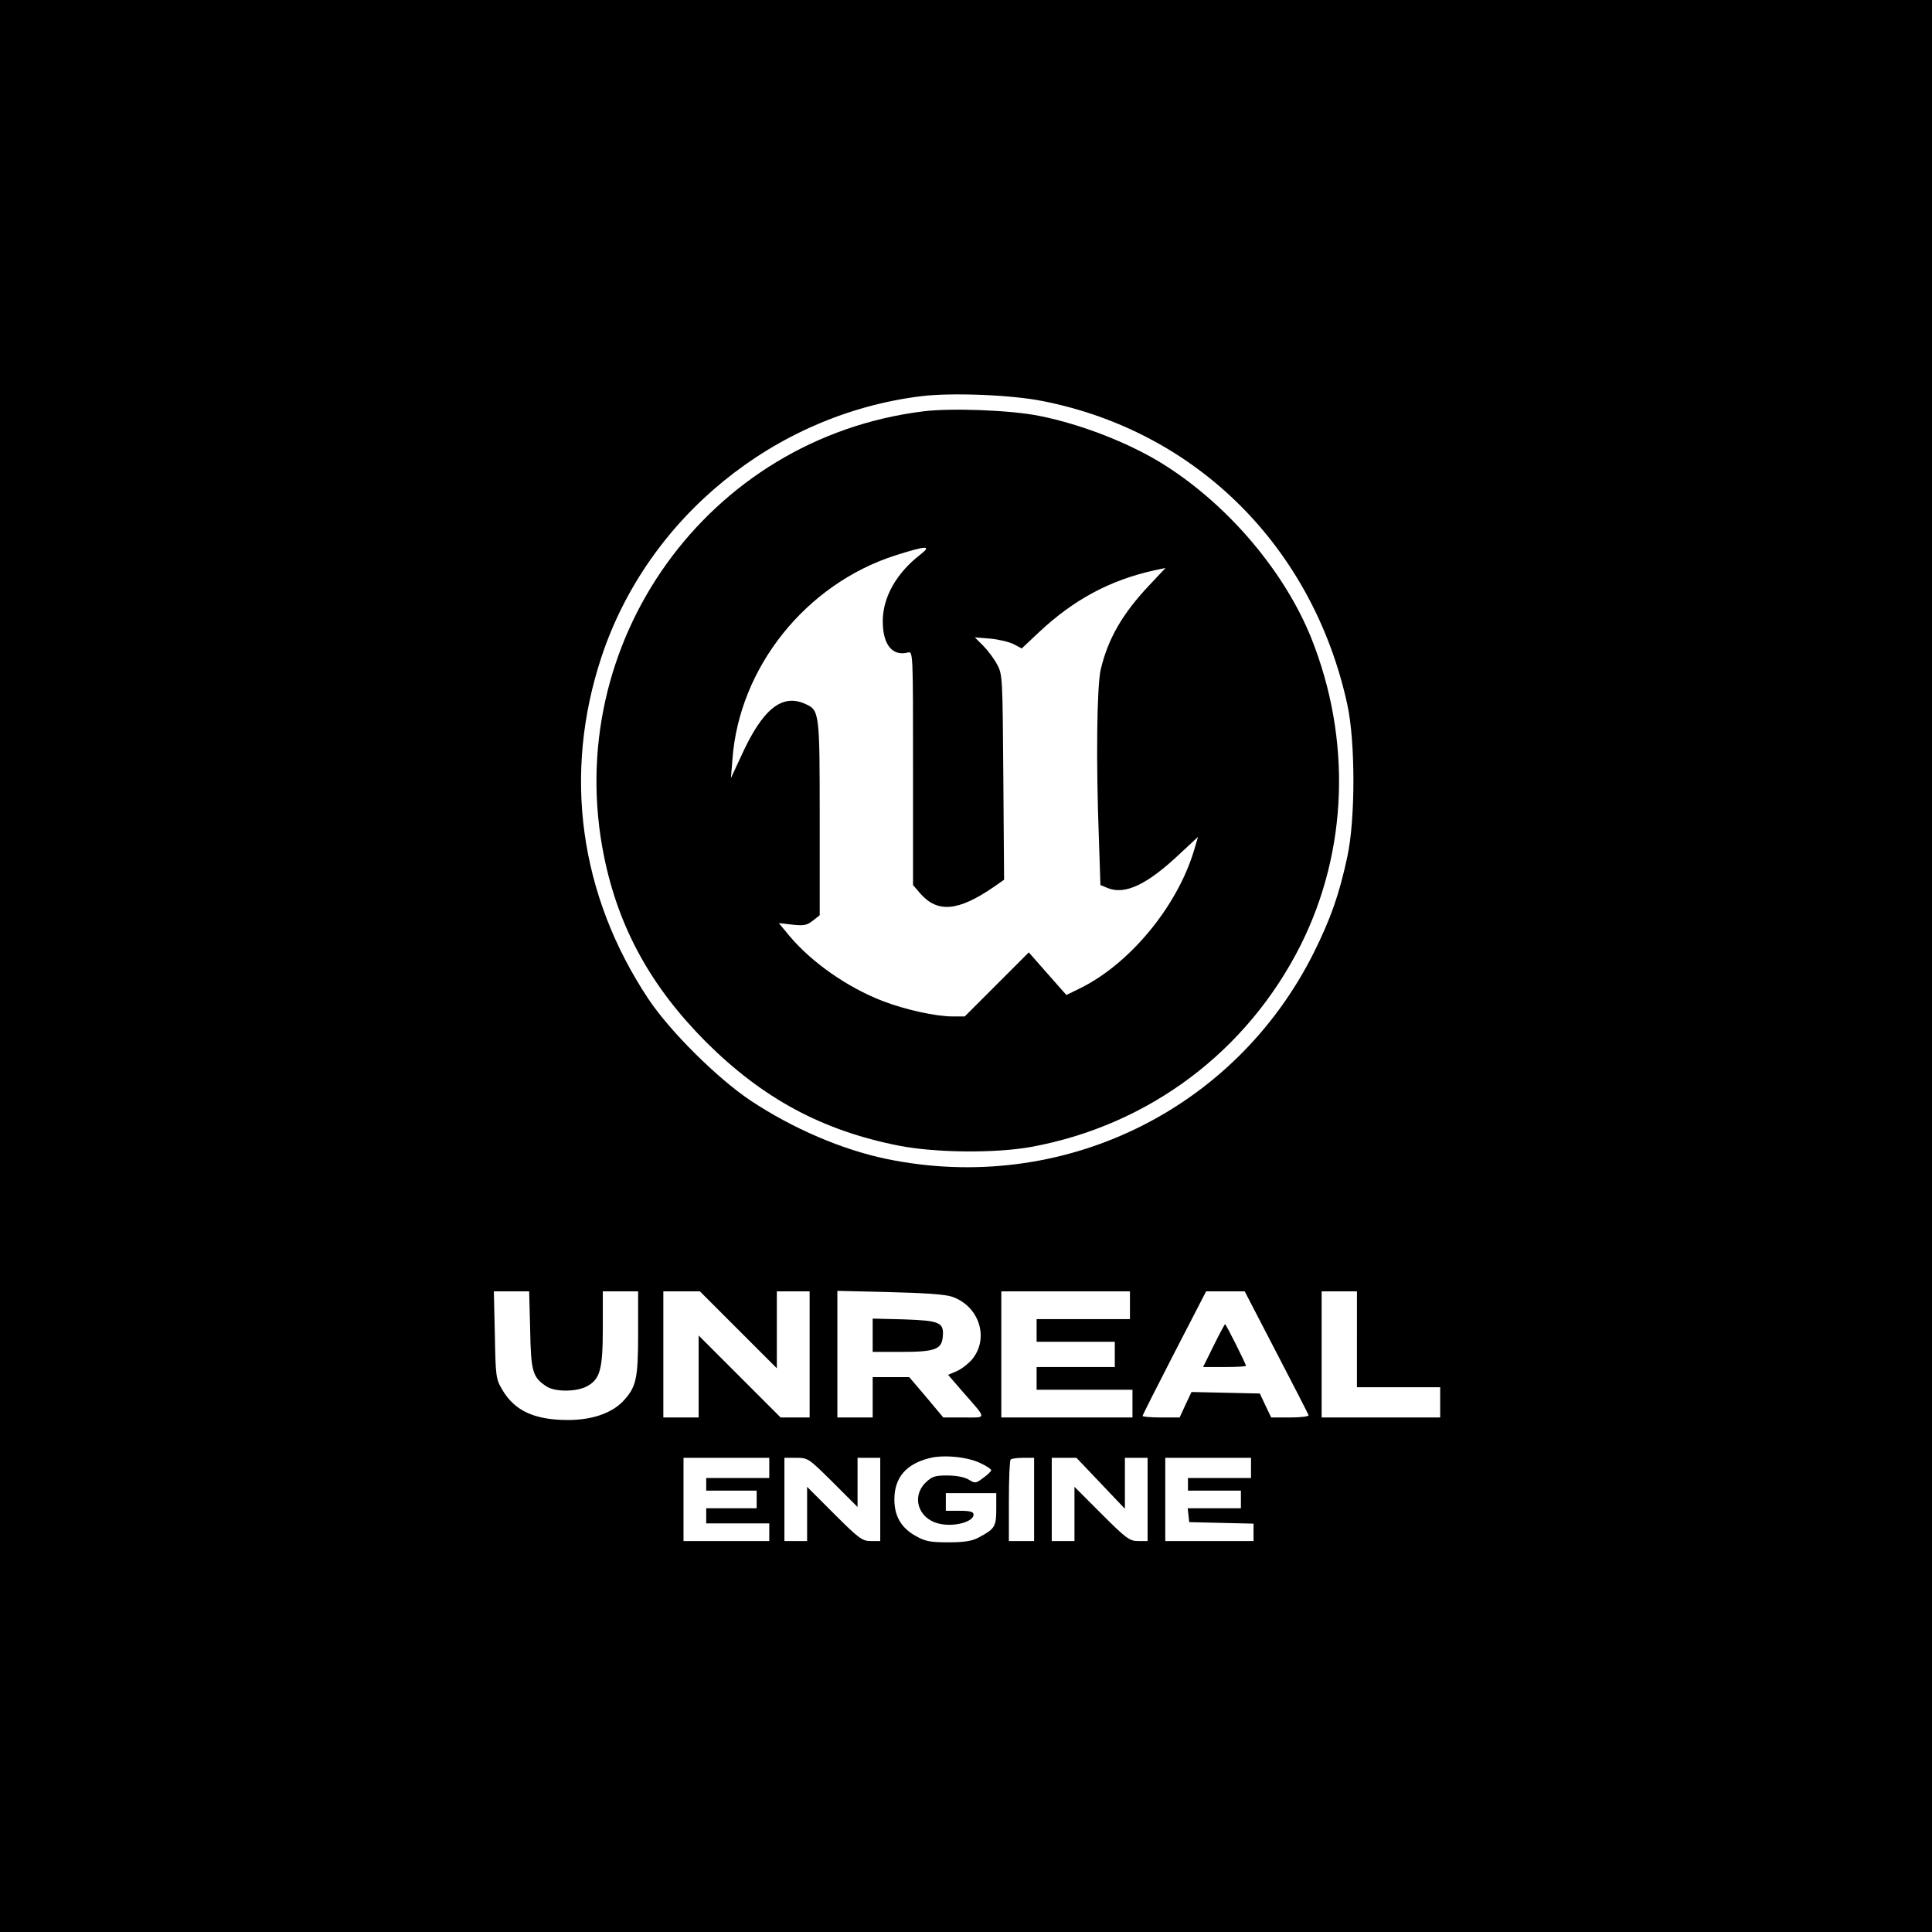 <?xml version="1.0" standalone="no"?>
<!DOCTYPE svg PUBLIC "-//W3C//DTD SVG 20010904//EN"
 "http://www.w3.org/TR/2001/REC-SVG-20010904/DTD/svg10.dtd">
<svg version="1.0" xmlns="http://www.w3.org/2000/svg"
 width="766pt" height="766pt" viewBox="0 0 766 766"
 preserveAspectRatio="xMidYMid meet">
<g transform="translate(0,766) scale(0.1,-0.1)"
fill="#000000" stroke="none">
<path d="M0 3830 l0 -3830 3830 0 3830 0 0 3830 0 3830 -3830 0 -3830 0 0
-3830z m4133 2240 c612 -120 1073 -580 1209 -1204 32 -147 32 -455 0 -602 -32
-150 -66 -246 -132 -379 -314 -630 -1002 -963 -1695 -820 -177 37 -371 120
-540 232 -131 88 -318 273 -404 402 -274 412 -340 893 -186 1357 183 552 685
961 1266 1033 118 15 358 6 482 -19z m-2031 -3683 c3 -166 10 -188 65 -224 33
-22 117 -22 159 0 53 28 64 66 64 231 l0 146 70 0 70 0 0 -165 c0 -184 -7
-215 -62 -273 -46 -46 -122 -72 -216 -72 -132 0 -211 36 -260 119 -26 44 -27
52 -30 219 l-4 172 70 0 70 0 4 -153z m825 1 l153 -153 0 153 0 152 65 0 65 0
0 -250 0 -250 -57 0 -58 0 -162 162 -163 163 0 -163 0 -162 -70 0 -70 0 0 250
0 250 72 0 73 0 152 -152z m847 131 c109 -37 150 -166 79 -250 -15 -17 -42
-38 -61 -46 l-33 -14 58 -67 c98 -112 97 -102 4 -102 l-81 0 -67 80 -68 80
-72 0 -73 0 0 -80 0 -80 -70 0 -70 0 0 251 0 251 208 -5 c132 -3 221 -9 246
-18z m706 -34 l0 -55 -185 0 -185 0 0 -45 0 -45 155 0 155 0 0 -50 0 -50 -155
0 -155 0 0 -45 0 -45 190 0 190 0 0 -55 0 -55 -260 0 -260 0 0 250 0 250 255
0 255 0 0 -55z m580 -186 c69 -133 127 -245 128 -250 2 -5 -31 -9 -72 -9 l-76
0 -23 48 -22 47 -136 3 -135 3 -24 -51 -23 -50 -74 0 c-40 0 -73 3 -73 6 0 3
57 116 126 250 l126 244 76 0 77 0 125 -241z m320 51 l0 -190 165 0 165 0 0
-60 0 -60 -235 0 -235 0 0 250 0 250 70 0 70 0 0 -190z m-1493 -491 c24 -11
43 -24 43 -28 0 -4 -14 -18 -31 -30 -30 -23 -33 -23 -59 -7 -17 10 -50 16 -85
16 -49 0 -60 -4 -86 -29 -55 -55 -29 -140 50 -161 59 -16 141 5 141 35 0 11
-13 15 -55 15 l-55 0 0 35 0 35 100 0 100 0 0 -63 c0 -70 -6 -79 -70 -113 -26
-14 -56 -19 -120 -19 -72 0 -92 4 -129 25 -58 32 -85 79 -85 145 0 87 47 141
140 164 55 14 150 5 201 -20z m-837 -19 l0 -40 -125 0 -125 0 0 -25 0 -25 100
0 100 0 0 -35 0 -35 -100 0 -100 0 0 -30 0 -30 125 0 125 0 0 -35 0 -35 -170
0 -170 0 0 165 0 165 170 0 170 0 0 -40z m252 -57 l98 -98 0 98 0 97 45 0 45
0 0 -165 0 -165 -37 0 c-34 0 -47 9 -145 107 l-108 108 0 -108 0 -107 -45 0
-45 0 0 165 0 165 47 0 c47 0 49 -2 145 -97z m798 -68 l0 -165 -50 0 -50 0 0
158 c0 87 3 162 7 165 3 4 26 7 50 7 l43 0 0 -165z m264 64 l96 -101 0 101 0
101 45 0 45 0 0 -165 0 -165 -37 0 c-34 0 -47 9 -145 107 l-108 108 0 -108 0
-107 -45 0 -45 0 0 165 0 165 49 0 49 0 96 -101z m596 61 l0 -40 -125 0 -125
0 0 -25 0 -25 105 0 105 0 0 -35 0 -35 -106 0 -105 0 3 -27 3 -28 128 -3 127
-3 0 -34 0 -35 -175 0 -175 0 0 165 0 165 170 0 170 0 0 -40z"/>
<path d="M3660 6029 c-855 -106 -1437 -919 -1265 -1765 58 -284 186 -516 404
-735 225 -224 460 -351 763 -411 146 -29 386 -31 528 -5 466 86 856 379 1068
802 186 373 201 814 41 1215 -105 261 -324 521 -575 682 -135 87 -332 165
-503 199 -113 23 -351 32 -461 18z m-10 -567 c-96 -74 -150 -170 -150 -265 0
-93 38 -140 100 -124 20 5 20 -1 20 -459 l0 -463 30 -35 c68 -76 149 -69 288
26 l43 30 -3 406 c-3 398 -3 408 -25 448 -12 23 -37 56 -55 74 l-33 33 61 -5
c33 -3 75 -13 93 -22 l32 -17 69 65 c138 129 281 206 458 245 l43 9 -63 -67
c-107 -113 -165 -213 -194 -336 -15 -67 -19 -361 -7 -673 l6 -181 29 -12 c69
-28 157 14 287 137 l71 66 -16 -54 c-67 -223 -257 -453 -457 -549 l-49 -24
-31 35 c-17 19 -50 57 -74 84 l-44 50 -127 -127 -127 -127 -48 0 c-67 0 -189
27 -277 61 -140 54 -280 152 -369 257 l-43 52 53 -6 c46 -5 58 -3 82 16 l27
21 0 386 c0 419 -1 427 -57 452 -93 42 -170 -20 -255 -208 l-40 -86 6 75 c27
364 291 694 646 808 123 39 146 40 100 4z"/>
<path d="M3460 2366 l0 -66 113 0 c135 0 161 10 165 61 5 56 -12 63 -155 68
l-123 3 0 -66z"/>
<path d="M4812 2325 l-42 -85 85 0 c47 0 85 2 85 5 0 7 -79 165 -83 165 -1 0
-22 -38 -45 -85z"/>
</g>
</svg>
